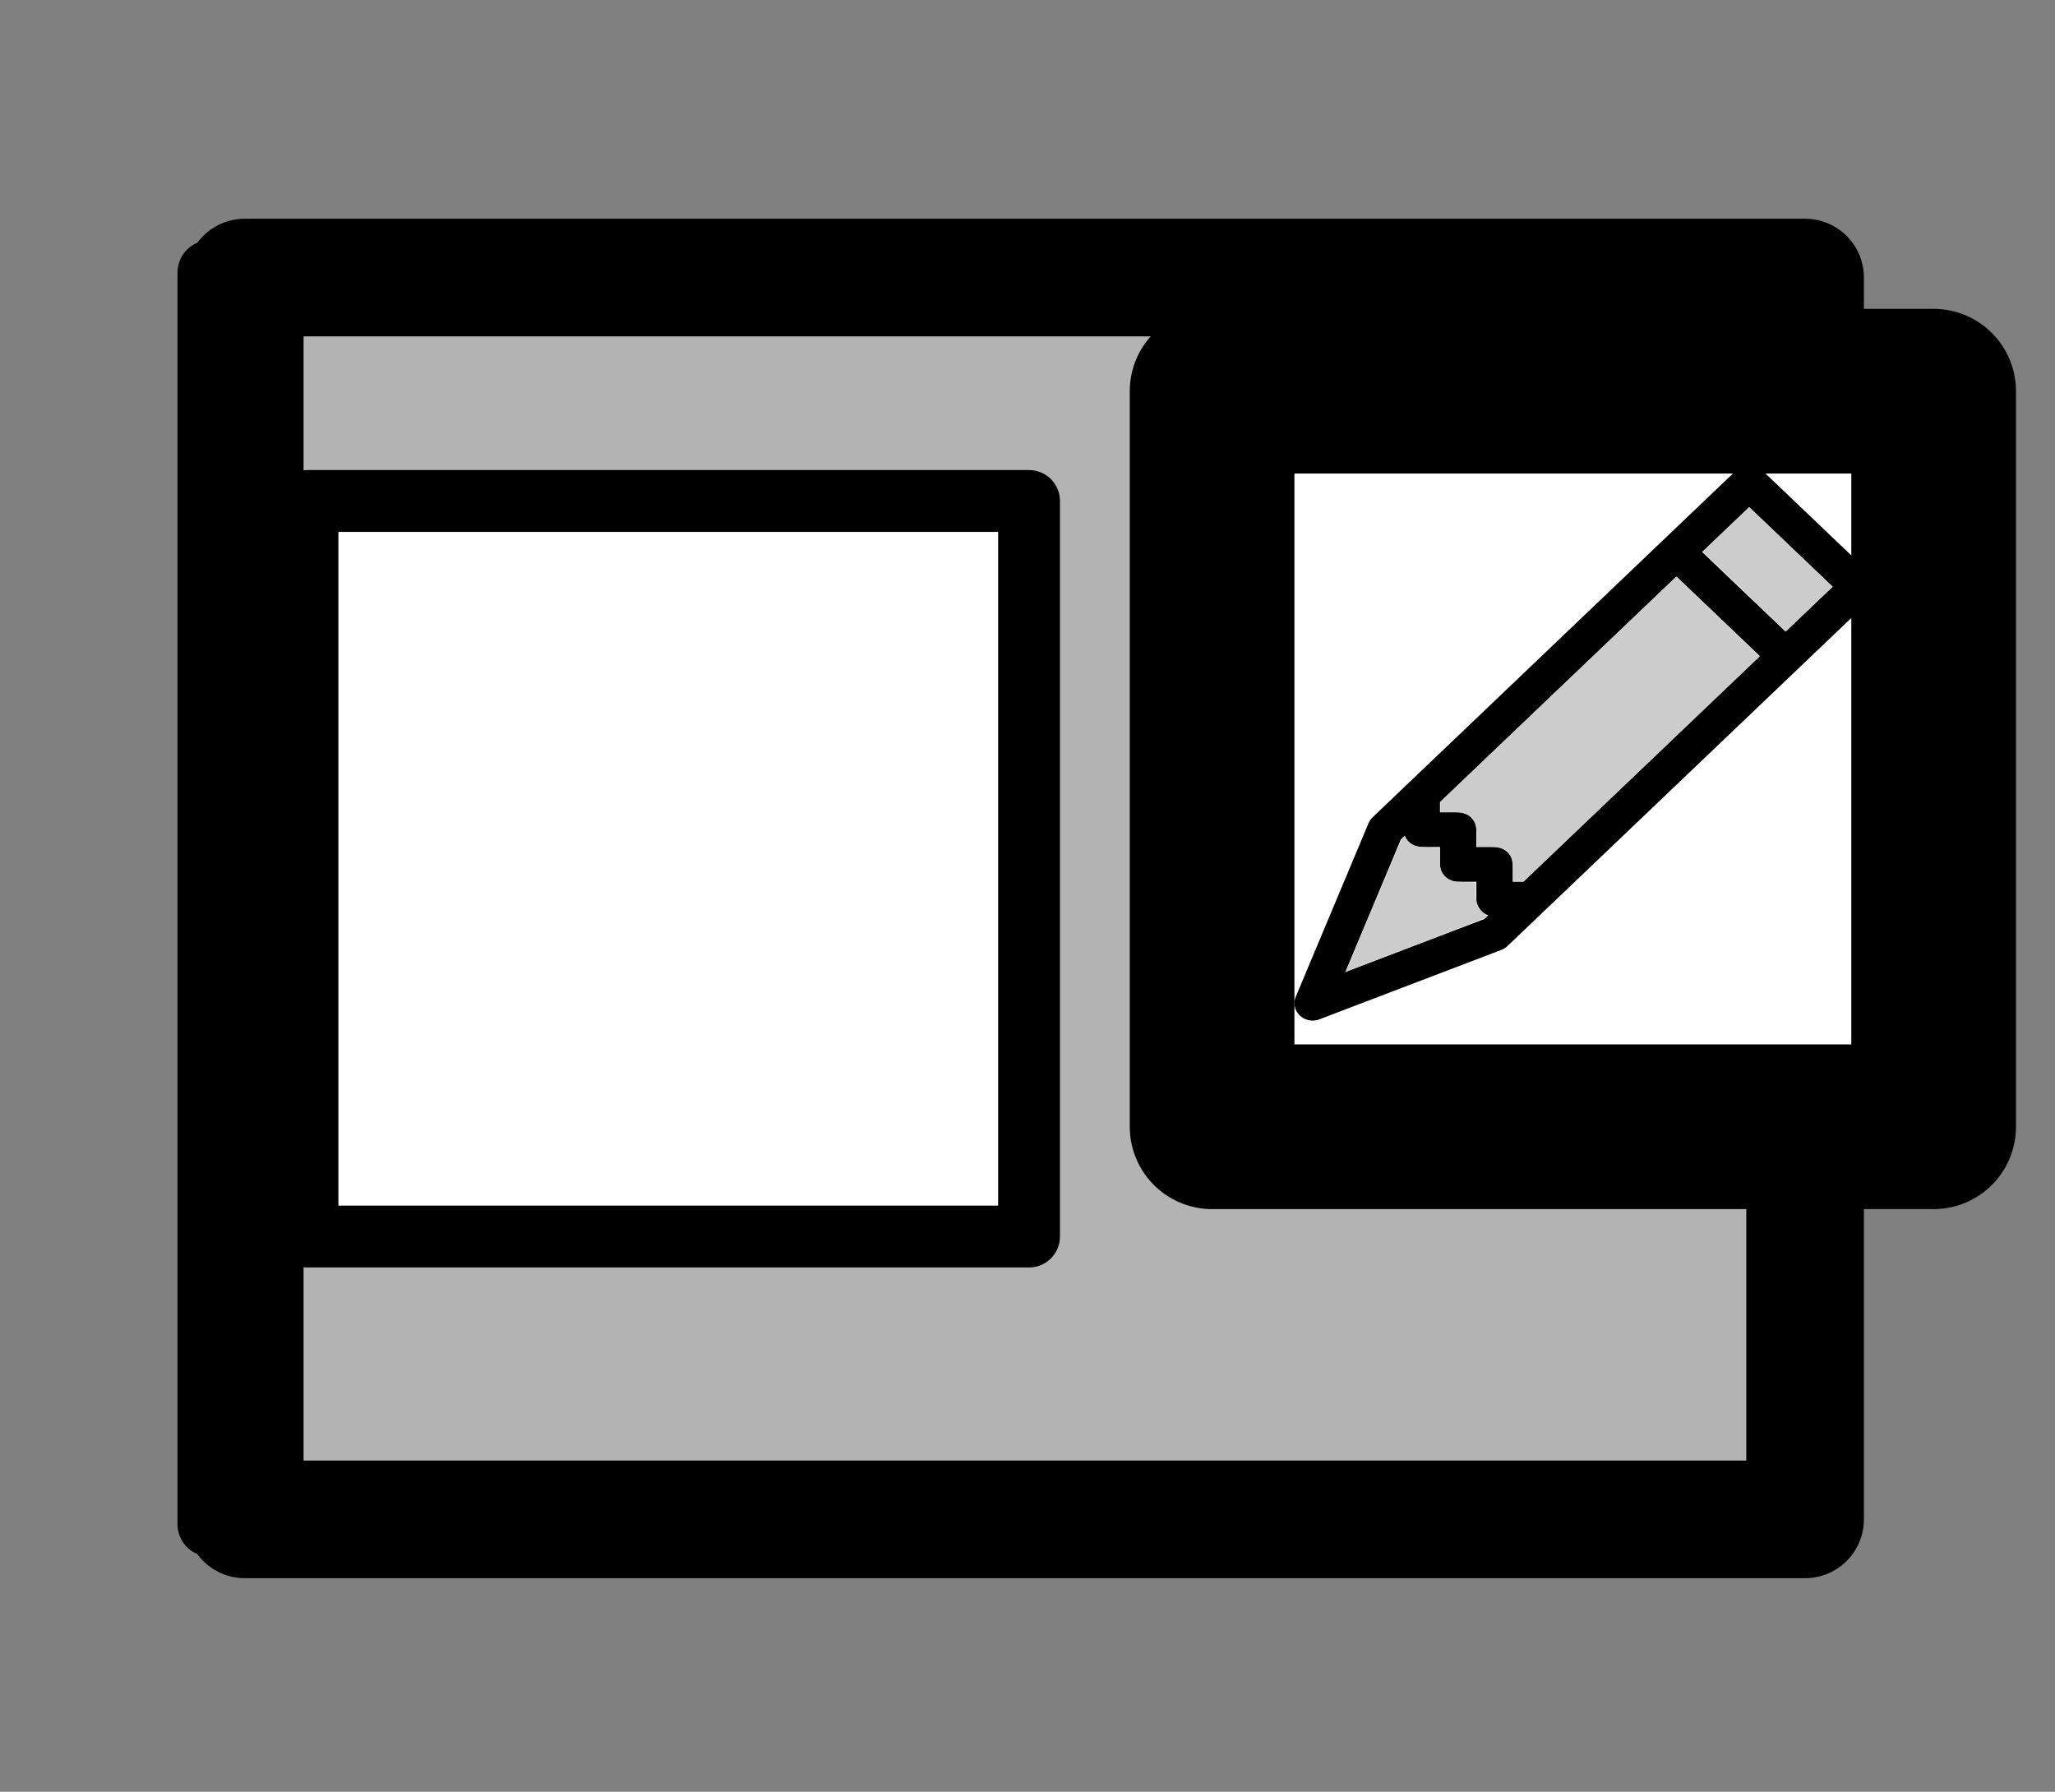 <?xml version="1.0" encoding="UTF-8" standalone="no"?>
<!-- Created with Inkscape (http://www.inkscape.org/) -->

<svg
   width="15.986"
   height="13.938"
   viewBox="0 0 15.986 13.938"
   version="1.1"
   id="svg5"
   xmlns="http://www.w3.org/2000/svg"
   xmlns:svg="http://www.w3.org/2000/svg">
  <rect x="0" y="0" width="15.986" height="13.938" fill="#808080" stroke="none"/>
  <defs
     id="defs2">
    <linearGradient
       id="linearGradient1557">
      <stop
         style="stop-color:#000000;stop-opacity:1;"
         offset="0"
         id="stop1555" />
    </linearGradient>
    <linearGradient
       id="linearGradient1515">
      <stop
         style="stop-color:#000000;stop-opacity:1;"
         offset="0"
         id="stop1513" />
    </linearGradient>
  </defs>
  <g
     id="layer2"
     transform="translate(-503.598,-376.574)"
     style="display:inline">
    <path
       style="fill:#4d4d4d;stroke:#000000;stroke-width:0.968;stroke-linecap:round;stroke-linejoin:round;stroke-miterlimit:3.6;stroke-dasharray:none;stroke-opacity:1;paint-order:markers stroke fill"
       id="rect2292"
       width="13.1"
       height="12.969"
       x="505.041"
       y="377.058"
       d="m 505.172,377.058 h 12.84 a 0.13,0.13 45 0 1 0.13,0.13 v 12.709 a 0.131,0.131 135 0 1 -0.131,0.131 h -12.84 a 0.13,0.13 45 0 1 -0.13,-0.13 v -12.709 a 0.131,0.131 135 0 1 0.131,-0.131 z" />
  </g>
  <g
     id="layer3"
     transform="translate(-503.598,-376.574)"
     style="display:inline">
    <rect
       style="fill:#f9f9f9;stroke:#000000;stroke-width:0.5;stroke-linejoin:round;stroke-miterlimit:4;stroke-dasharray:none;stroke-opacity:1;paint-order:markers stroke fill"
       id="rect3145"
       width="12.588"
       height="9.739"
       x="505.229"
       y="378.693" />
    <rect
       style="fill:#b3b3b3;stroke:#000000;stroke-width:0.915;stroke-linejoin:round;stroke-miterlimit:4;stroke-dasharray:none;stroke-opacity:1;paint-order:markers stroke fill"
       id="rect3521"
       width="12.138"
       height="9.66"
       x="505.502"
       y="378.733" />
  </g>
  <g
     id="layer4"
     transform="translate(-503.598,-376.574)"
     style="display:none">
    <rect
       style="fill:#ffffff;stroke:#000000;stroke-width:0.481;stroke-linejoin:round;stroke-miterlimit:4;stroke-dasharray:none;stroke-opacity:1;paint-order:markers stroke fill"
       id="rect3546"
       width="5.613"
       height="5.722"
       x="505.99"
       y="380.471" />
    <rect
       style="fill:#ffffff;stroke:#000000;stroke-width:0.481;stroke-linejoin:round;stroke-miterlimit:4;stroke-dasharray:none;stroke-opacity:1;paint-order:markers stroke fill"
       id="rect3546-3"
       width="5.613"
       height="5.722"
       x="511.603"
       y="380.471" />
  </g>
  <g
     id="g6885"
     transform="translate(-503.598,-376.574)"
     style="display:inline">
    <rect
       style="fill:#ffffff;stroke:#000000;stroke-width:0.481;stroke-linejoin:round;stroke-miterlimit:4;stroke-dasharray:none;stroke-opacity:1;paint-order:markers stroke fill"
       id="rect6881"
       width="5.613"
       height="5.722"
       x="505.99"
       y="380.471" />
    <rect
       style="fill:#ffffff;stroke:#000000;stroke-width:1.281;stroke-linejoin:round;stroke-miterlimit:4;stroke-dasharray:none;stroke-opacity:1;paint-order:markers stroke fill"
       id="rect6883"
       width="5.613"
       height="5.722"
       x="513.027"
       y="379.617" />
  </g>
  <g
     id="layer5"
     style="display:none">
    <g
       id="g6552"
       transform="matrix(0.516,0.097,-0.099,0.506,10.723,6.102)">
      <path
         style="fill:#ffffff;stroke:#ffffff;stroke-width:5.065;stroke-linecap:round;stroke-linejoin:round;stroke-miterlimit:4;stroke-dasharray:none;stroke-opacity:1;paint-order:markers stroke fill"
         id="path4519-6"
         d="M 15.874,11.805 13.476,11.091 11.528,12.661 11.466,10.16 9.371,8.792 11.731,7.961 12.384,5.546 13.904,7.533 16.403,7.408 14.982,9.467 Z"
         transform="matrix(1.201,0,0,1.196,-10.668,-5.344)" />
      <path
         style="fill:#000000;stroke:#000000;stroke-width:1.9;stroke-linecap:round;stroke-linejoin:miter;stroke-miterlimit:3;stroke-dasharray:none;stroke-opacity:1;paint-order:markers stroke fill"
         id="path4519"
         d="M 7.854,8.321 5.456,7.607 3.508,9.177 3.447,6.676 1.352,5.308 3.711,4.477 4.364,2.062 5.884,4.049 8.383,3.924 6.963,5.983 Z" />
    </g>
  </g>
  <g
     id="layer6">
    <g
       id="g7642"
       transform="matrix(0.283,0,0,0.27,9.997,3.526)">
      <path
         d="m 12.403,0.49 a 0.5,0.5 0 0 1 0.708,0 l 3,3 a 0.5,0.5 0 0 1 0,0.708 L 6.111,14.198 a 0.5,0.5 0 0 1 -0.168,0.11 l -5,2 a 0.5,0.5 0 0 1 -0.65,-0.65 l 2,-5 a 0.5,0.5 0 0 1 0.11,-0.168 z m -0.939,2.354 2.293,2.293 1.293,-1.293 -2.293,-2.293 z m 1.586,3 -2.293,-2.293 -6.5,6.5 v 0.293 h 0.5 a 0.5,0.5 0 0 1 0.5,0.5 v 0.5 h 0.5 a 0.5,0.5 0 0 1 0.5,0.5 v 0.5 h 0.293 z m -9.761,5.175 -0.106,0.106 -1.528,3.821 3.821,-1.528 0.106,-0.106 a 0.5,0.5 0 0 1 -0.325,-0.468 v -0.5 h -0.5 a 0.5,0.5 0 0 1 -0.5,-0.5 v -0.5 h -0.5 a 0.5,0.5 0 0 1 -0.468,-0.325 z"
         id="path6989"
         style="fill:#000000;stroke:none;stroke-opacity:1" />
      <path
         style="fill:#cccccc;stroke:none;stroke-width:0.036;stroke-linecap:round;stroke-linejoin:round;stroke-miterlimit:4;stroke-dasharray:none;stroke-opacity:1;paint-order:stroke fill markers"
         d="m 1.686,14.89 c 0.412,-1.046 1.517,-3.781 1.538,-3.806 0.042,-0.052 0.059,-0.045 0.121,0.048 0.105,0.157 0.25,0.213 0.589,0.225 l 0.303,0.011 0.01,0.319 c 0.011,0.358 0.052,0.454 0.247,0.588 0.088,0.06 0.138,0.07 0.423,0.079 l 0.322,0.01 v 0.276 c 0,0.237 0.01,0.296 0.071,0.417 0.039,0.077 0.109,0.166 0.157,0.198 0.096,0.063 0.102,0.079 0.051,0.122 -0.026,0.021 -2.76,1.126 -3.806,1.538 -0.027,0.011 -0.035,0.002 -0.025,-0.025 z"
         id="path7423" />
      <path
         style="fill:#cccccc;stroke:none;stroke-width:0.036;stroke-linecap:round;stroke-linejoin:round;stroke-miterlimit:4;stroke-dasharray:none;stroke-opacity:1;paint-order:stroke fill markers"
         d="m 6.264,12.038 c -0.001,-0.553 -0.154,-0.705 -0.71,-0.705 h -0.286 v -0.286 c 0,-0.556 -0.151,-0.709 -0.705,-0.71 l -0.292,-6.25e-4 v -0.15 -0.15 L 7.51,6.798 10.749,3.559 11.895,4.706 13.041,5.852 9.802,9.091 6.563,12.33 H 6.414 6.264 Z"
         id="path7462" />
      <path
         style="fill:#cccccc;stroke:none;stroke-width:0.036;stroke-linecap:round;stroke-linejoin:round;stroke-miterlimit:4;stroke-dasharray:none;stroke-opacity:1;paint-order:stroke fill markers"
         d="m 12.621,3.979 -1.146,-1.146 0.641,-0.64 0.641,-0.64 1.146,1.146 1.146,1.146 -0.641,0.641 -0.641,0.641 z"
         id="path7501" />
    </g>
  </g>
</svg>
